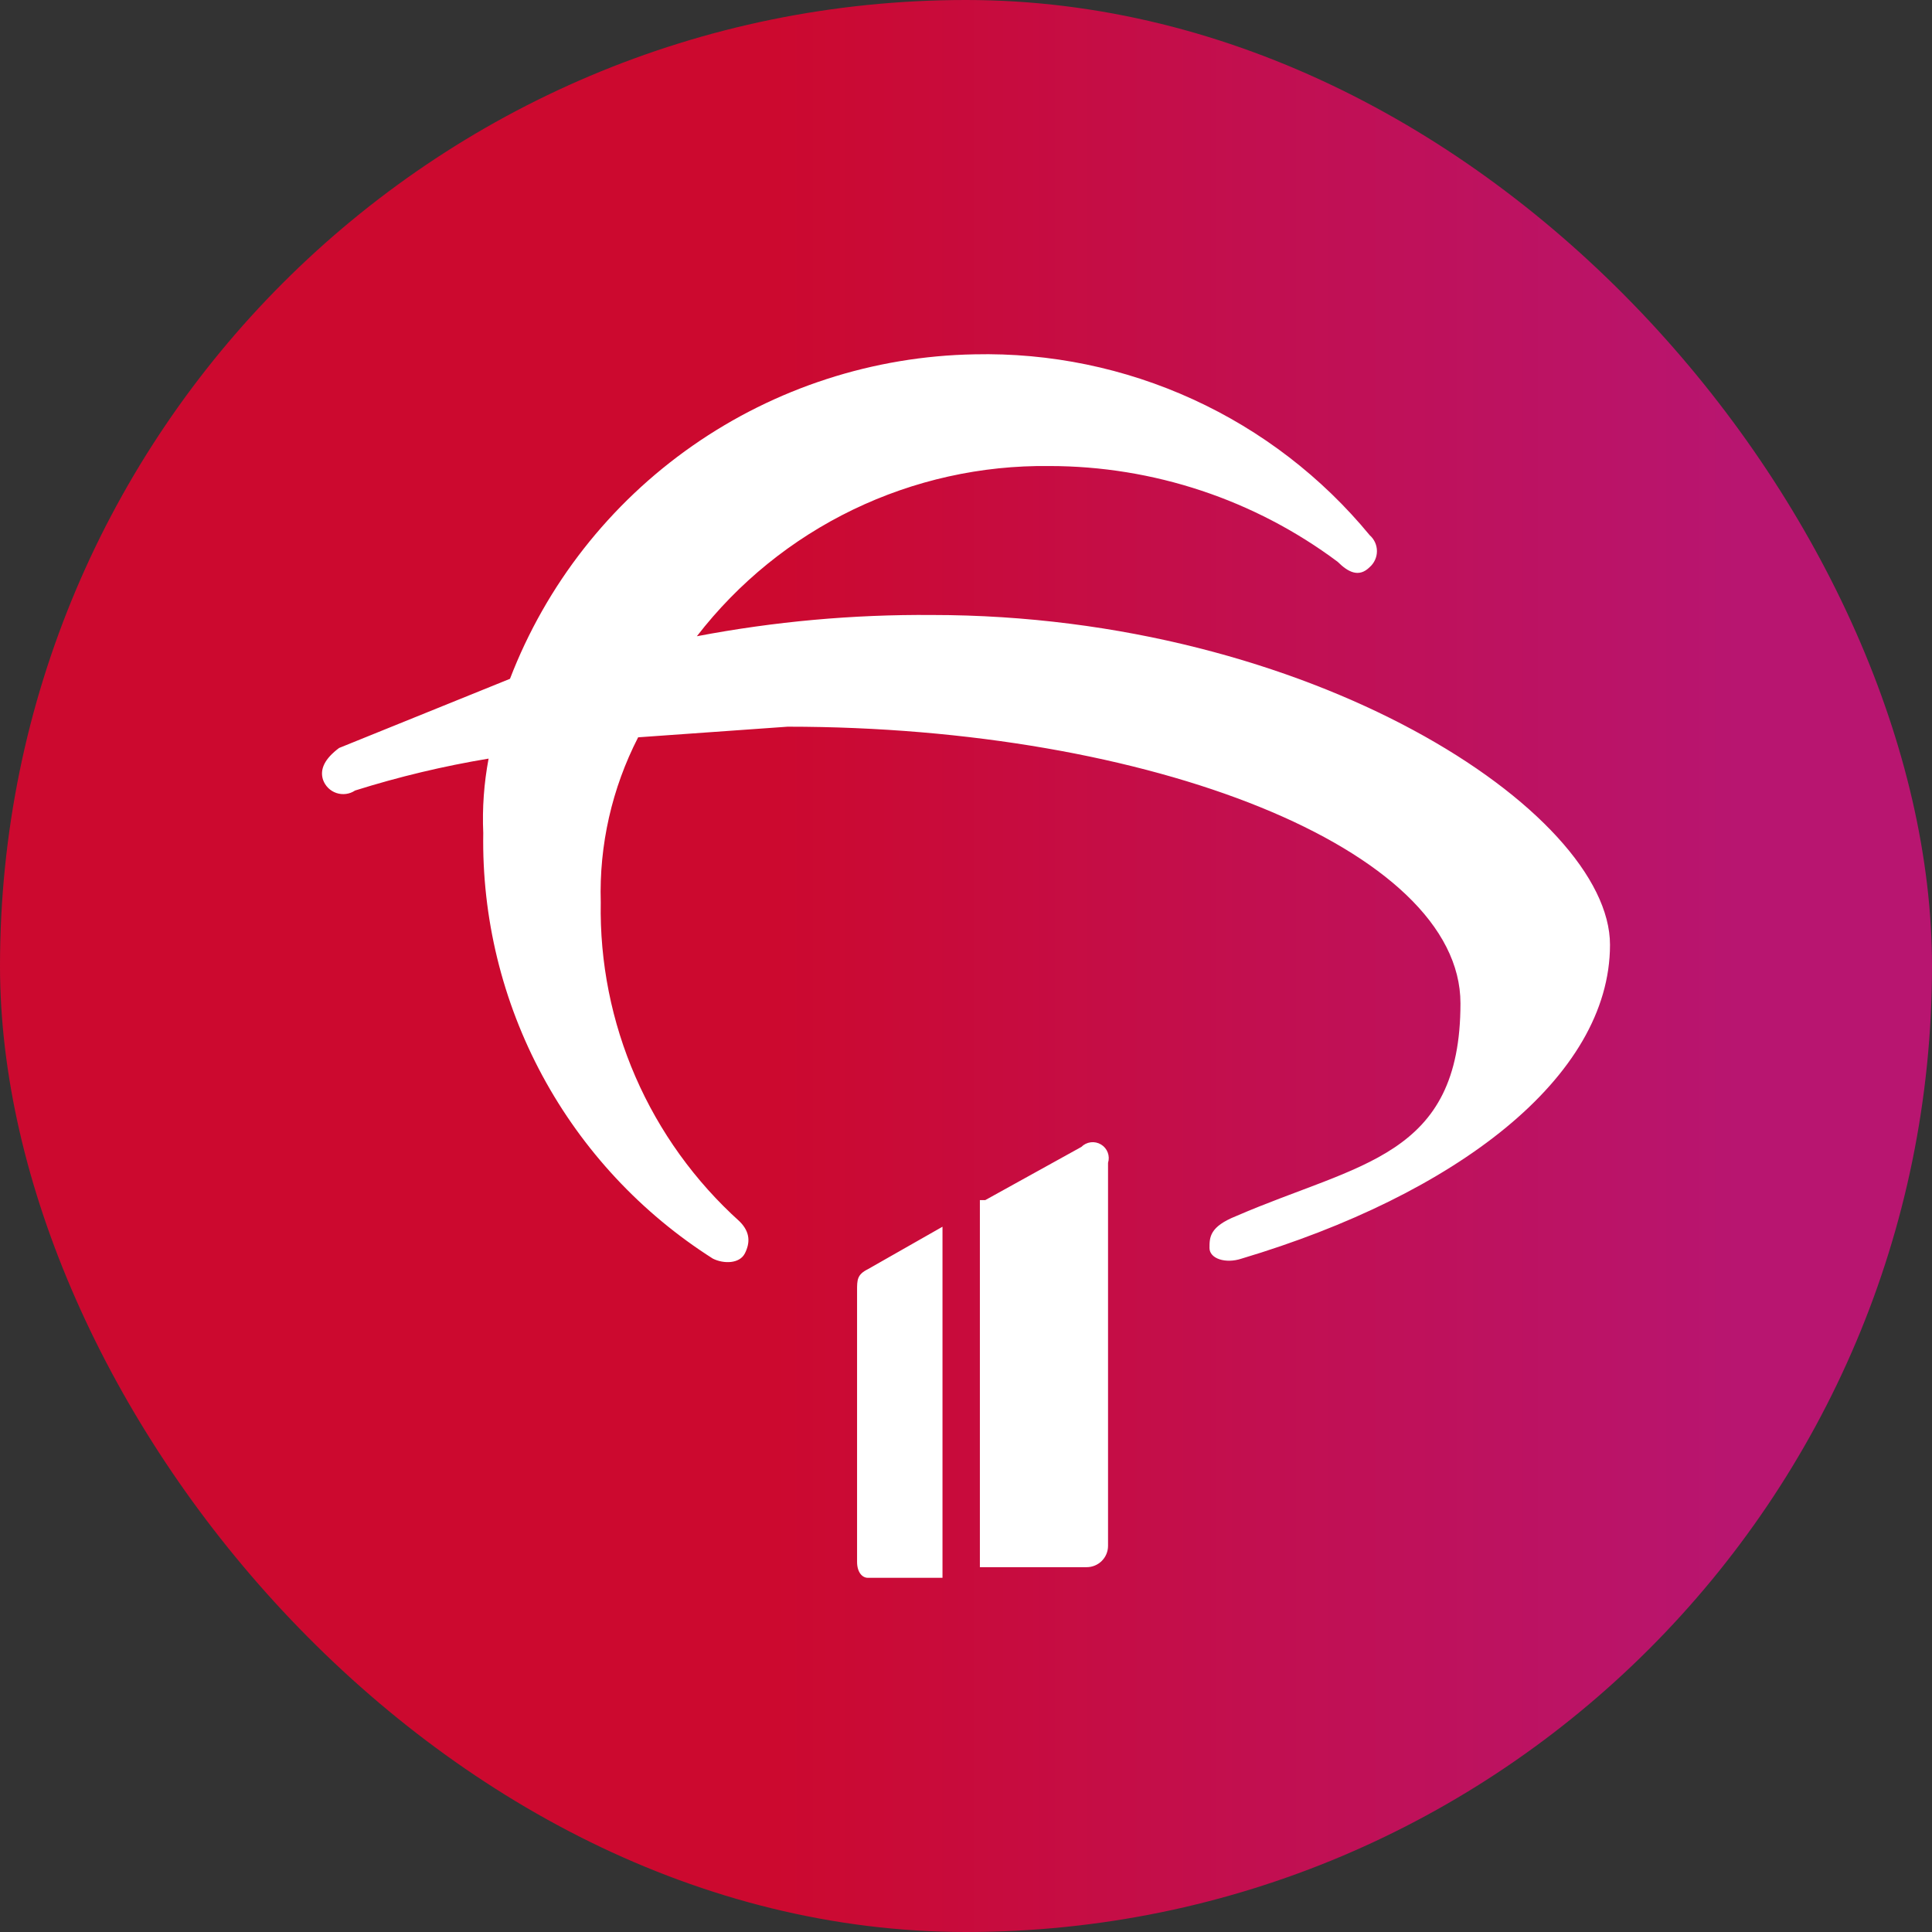 <svg width="60" height="60" viewBox="0 0 60 60" fill="none" xmlns="http://www.w3.org/2000/svg">
<rect x="0" y="0" width="60" height="60" fill="#333333" stroke="none"/>
<rect width="60" height="60" rx="30" fill="url(#paint0_linear_472_27)"/>
<path d="M29.27 38.097L26.949 39.418C26.617 39.584 26.617 39.749 26.617 40.079V48.504C26.617 48.835 26.783 49 26.949 49H29.27V38.097ZM33.582 35.619L30.597 37.271H30.431V48.67H33.748C33.924 48.67 34.093 48.6 34.217 48.476C34.341 48.352 34.411 48.184 34.411 48.009V36.114C34.444 36.008 34.441 35.894 34.401 35.79C34.362 35.687 34.288 35.599 34.192 35.542C34.097 35.485 33.984 35.461 33.874 35.475C33.763 35.489 33.66 35.54 33.582 35.619ZM28.939 19.099C26.491 19.08 24.046 19.301 21.642 19.759C22.929 18.092 24.588 16.747 26.488 15.829C28.388 14.912 30.476 14.447 32.587 14.473C35.816 14.473 38.959 15.517 41.542 17.447C41.874 17.777 42.206 17.942 42.537 17.612C42.608 17.55 42.664 17.474 42.703 17.388C42.742 17.303 42.762 17.21 42.762 17.116C42.762 17.023 42.742 16.93 42.703 16.844C42.664 16.759 42.608 16.683 42.537 16.621C41.053 14.819 39.178 13.376 37.051 12.403C34.925 11.43 32.605 10.951 30.265 11.004C27.126 11.06 24.076 12.05 21.505 13.845C18.934 15.641 16.961 18.16 15.838 21.081L10.531 23.229C10.088 23.559 9.923 23.89 10.033 24.22C10.067 24.315 10.122 24.401 10.194 24.472C10.266 24.543 10.353 24.596 10.449 24.628C10.545 24.66 10.648 24.67 10.748 24.656C10.848 24.643 10.944 24.606 11.028 24.55C12.385 24.123 13.771 23.792 15.174 23.559C15.03 24.321 14.974 25.097 15.008 25.872C14.964 28.498 15.596 31.092 16.844 33.406C18.093 35.72 19.916 37.676 22.139 39.088C22.471 39.253 22.968 39.253 23.134 38.923C23.3 38.592 23.3 38.262 22.968 37.932C21.581 36.682 20.479 35.151 19.735 33.441C18.991 31.731 18.623 29.883 18.657 28.02C18.605 26.242 19.005 24.481 19.818 22.898L24.461 22.568C35.738 22.568 45.356 26.367 45.356 31.158C45.356 35.949 42.206 36.114 38.391 37.766C37.562 38.097 37.562 38.427 37.562 38.758C37.562 39.088 38.06 39.253 38.557 39.088C45.191 37.106 50 33.471 50 29.341C50 25.211 40.713 19.099 28.939 19.099Z" fill="white"/>
<defs>
<linearGradient id="paint0_linear_472_27" x1="0" y1="30" x2="60" y2="30" gradientUnits="userSpaceOnUse">
<stop stop-color="#CC092F"/>
<stop offset="0.4" stop-color="#CC092F"/>
<stop offset="0.9" stop-color="#B81570"/>
<stop offset="1" stop-color="#B81570"/>
</linearGradient>
</defs>
</svg>
